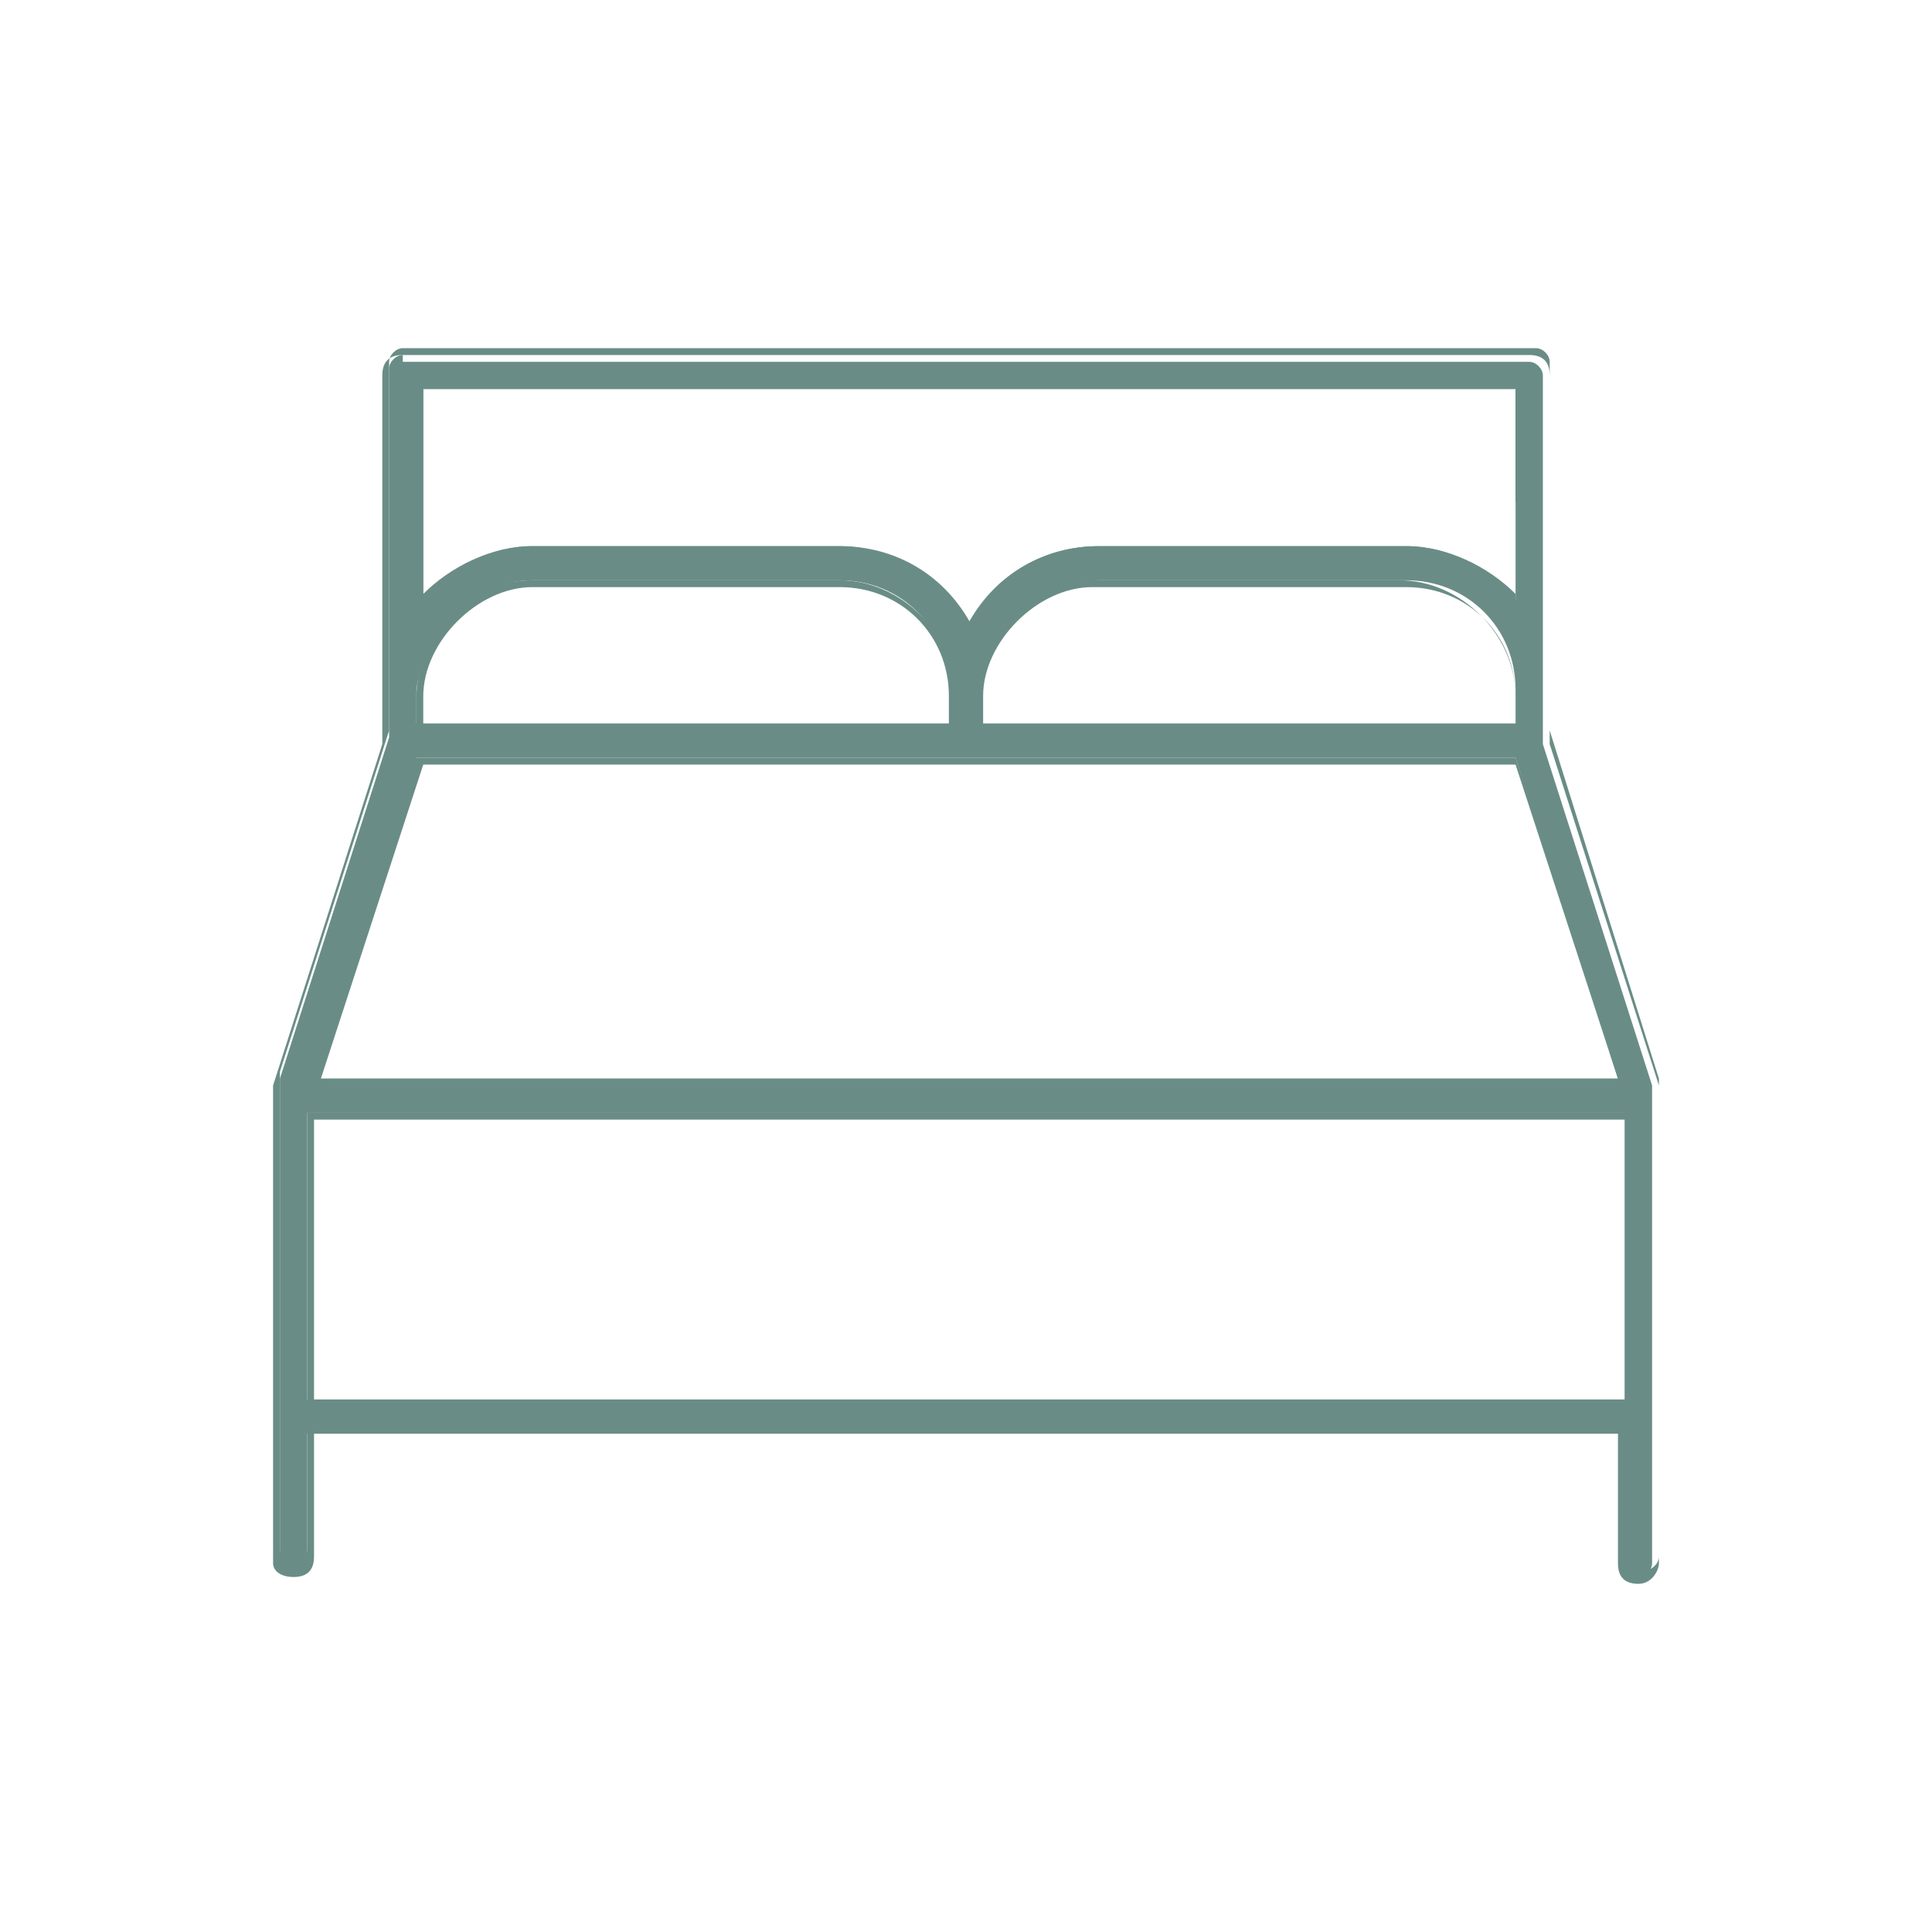<?xml version="1.0" encoding="utf-8"?>
<!-- Generator: Adobe Illustrator 24.3.0, SVG Export Plug-In . SVG Version: 6.00 Build 0)  -->
<svg version="1.1" id="Capa_1" xmlns="http://www.w3.org/2000/svg" xmlns:xlink="http://www.w3.org/1999/xlink" x="0px" y="0px"
	 viewBox="0 0 28.3 28.3" style="enable-background:new 0 0 28.3 28.3;" xml:space="preserve">
<style type="text/css">
	.st0{fill:#698D86;}
	.st1{fill:#698D86;stroke:#698D86;stroke-width:0.2;stroke-linecap:round;stroke-linejoin:round;stroke-miterlimit:10;}
	.st2{fill:#455F5D;}
	.st3{fill:#FFFFFF;}
	.st4{fill-rule:evenodd;clip-rule:evenodd;fill:#698D86;}
	.st5{fill:none;stroke:#698D86;stroke-width:0.6;stroke-linejoin:round;stroke-miterlimit:10;}
	.st6{fill:none;stroke:#698D86;stroke-width:0.6;stroke-linecap:round;stroke-linejoin:round;stroke-miterlimit:10;}
	.st7{fill:none;stroke:#E30613;stroke-linejoin:round;stroke-miterlimit:10;}
	.st8{fill:#FFFFFF;stroke:#698D86;stroke-width:0.6;stroke-linecap:round;stroke-linejoin:round;stroke-miterlimit:10;}
	.st9{fill:none;stroke:#698D86;stroke-width:0.75;stroke-miterlimit:10;}
</style>
<g id="Grupo_39754" transform="translate(-7 -12)">
	<g>
		<path id="Trazado_78012_1_" class="st0" d="M12.9,17.2c-0.1,0-0.2,0.1-0.2,0.2v5.4l-1.6,5c0,0.1,0,0.1,0,0.2v6.8
			c0,0.1,0.1,0.2,0.2,0.2s0.2-0.1,0.2-0.2V33h19.3v1.9c0,0.1,0.1,0.2,0.2,0.2c0.1,0,0.2-0.1,0.2-0.2v-6.8c0-0.1,0-0.1,0-0.2l-1.6-5
			v-5.4c0-0.1-0.1-0.2-0.2-0.2H12.9z M13.2,17.7h16v3.1c-0.4-0.5-1-0.8-1.6-0.8h-4.5c-0.8,0-1.5,0.4-1.9,1.2
			c-0.4-0.7-1.1-1.2-1.9-1.2h-4.5c-0.6,0-1.2,0.3-1.6,0.8V17.7z M14.8,20.5h4.5c0.9,0,1.6,0.7,1.6,1.6c0,0,0,0,0,0v0.5h-7.8v-0.5
			C13.2,21.3,13.9,20.5,14.8,20.5C14.8,20.5,14.8,20.5,14.8,20.5L14.8,20.5z M23.1,20.5h4.5c0.9,0,1.6,0.7,1.6,1.6c0,0,0,0,0,0v0.5
			h-7.8v-0.5C21.4,21.3,22.1,20.5,23.1,20.5C23,20.5,23,20.5,23.1,20.5L23.1,20.5z M13.1,23.1h16.1l1.5,4.7H11.6L13.1,23.1z
			 M11.5,28.3h19.3c0,0,0,4.2,0,4.2H11.5C11.5,32.5,11.5,28.3,11.5,28.3z"/>
		<path class="st0" d="M31,35.2c-0.2,0-0.3-0.1-0.3-0.3V33H11.6v1.8c0,0.2-0.1,0.3-0.3,0.3S11,35,11,34.9v-6.8c0-0.1,0-0.1,0-0.2
			l1.6-5v-5.4c0-0.2,0.1-0.3,0.3-0.3h16.5c0.2,0,0.3,0.1,0.3,0.3v5.4l1.6,5c0,0.1,0,0.1,0,0.2v6.8C31.3,35,31.2,35.2,31,35.2z
			 M11.5,32.9h19.4v1.9c0,0.1,0.1,0.2,0.2,0.2c0.1,0,0.2-0.1,0.2-0.2v-6.8c0-0.1,0-0.1,0-0.2l-1.6-5.1v-5.4c0-0.1-0.1-0.2-0.2-0.2
			H12.9c-0.1,0-0.2,0.1-0.2,0.2l0,5.4l-1.6,5c0,0.1,0,0.1,0,0.2v6.8c0,0.1,0.1,0.2,0.2,0.2c0.1,0,0.2-0.1,0.2-0.2V32.9z M30.9,32.6
			H11.5l0-0.1c0-0.1,0-4.2,0-4.2v0h19.4V32.6z M11.6,32.5h19.2v-4.1H11.6C11.6,31.5,11.6,32.3,11.6,32.5z M30.8,27.9H11.5l0-0.1
			l1.5-4.7h16.2l0,0L30.8,27.9z M11.7,27.8h19l-1.5-4.6h-16L11.7,27.8z M29.2,22.7h-7.9v-0.5c0-0.5,0.2-0.9,0.5-1.2s0.7-0.5,1.2-0.5
			h0.2l0,0h4.3c0,0,0,0,0,0c0.9,0,1.7,0.8,1.7,1.7V22.7z M21.5,22.6h7.7v-0.4c0-0.9-0.7-1.6-1.6-1.6c0,0,0,0,0,0H23
			c-0.4,0-0.8,0.2-1.1,0.5c-0.3,0.3-0.5,0.7-0.5,1.1V22.6z M21,22.7h-7.9v-0.5c0-0.4,0.2-0.9,0.5-1.2c0.3-0.3,0.7-0.5,1.2-0.5l4.5,0
			c0,0,0,0,0,0c0.9,0,1.7,0.8,1.7,1.7V22.7z M13.2,22.6h7.7v-0.4c0-0.9-0.7-1.6-1.6-1.6c0,0,0,0,0,0h-4.5c-0.4,0-0.8,0.2-1.1,0.5
			c-0.3,0.3-0.5,0.7-0.5,1.1V22.6z M21.2,21.3L21.2,21.3c-0.4-0.8-1.1-1.2-1.9-1.2h-4.5c-0.6,0-1.2,0.3-1.6,0.8L13.1,21v-3.3h16.1
			V21l-0.1-0.1c-0.4-0.5-1-0.8-1.6-0.8h-4.5C22.3,20.1,21.6,20.5,21.2,21.3L21.2,21.3z M14.8,20h4.5c0.8,0,1.5,0.4,1.9,1.1
			c0.4-0.7,1.1-1.1,1.9-1.1h4.5c0.6,0,1.2,0.3,1.6,0.7v-3H13.2v3C13.6,20.3,14.2,20,14.8,20z"/>
	</g>
</g>
</svg>
